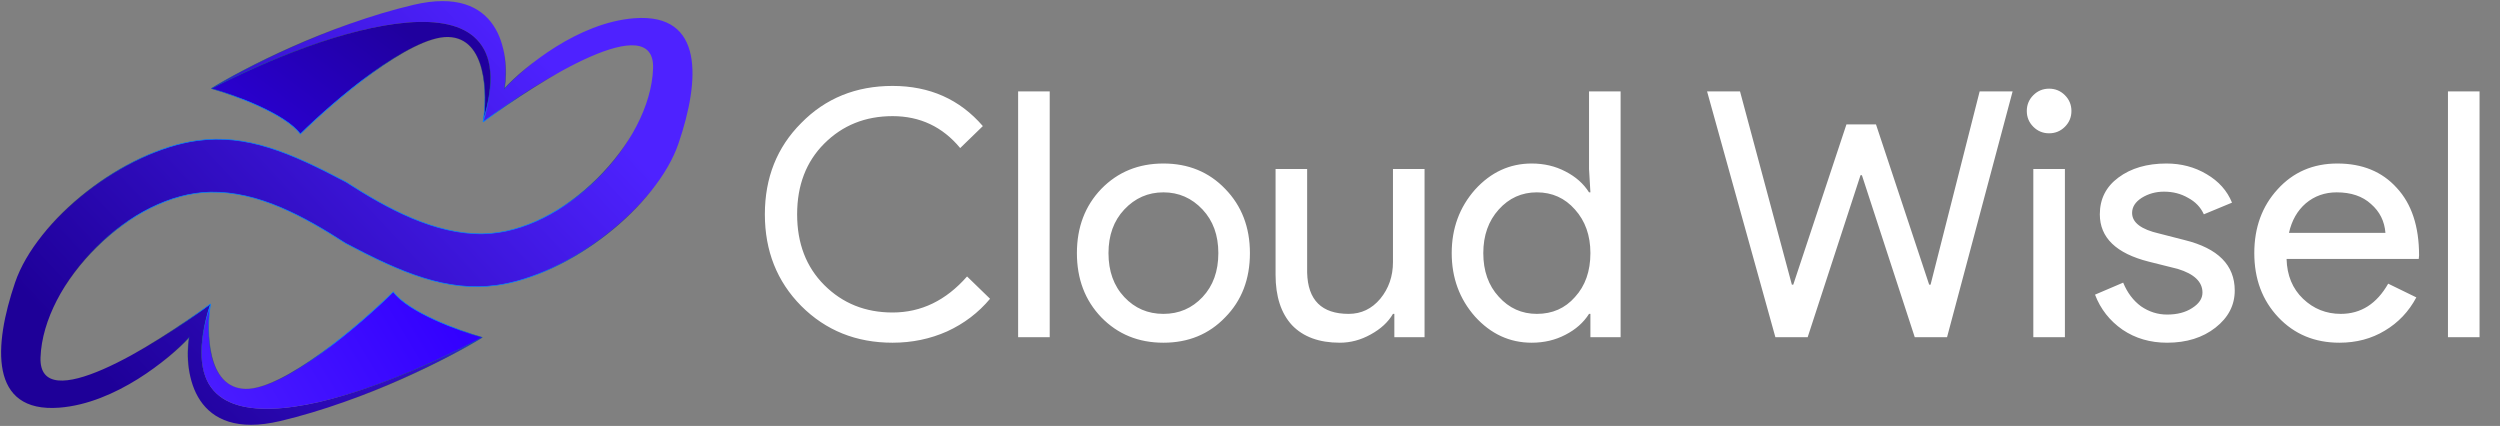 <svg width="2254" height="384" viewBox="0 0 2254 384" fill="none" xmlns="http://www.w3.org/2000/svg">
<rect x="0" y="0" width="2254" height="384" fill="#808080" stroke="none"/>
<path fill-rule="evenodd" clip-rule="evenodd" d="M13.601 254.701C32.913 197.971 111.974 135.808 177.757 126.756C222.325 120.623 261.629 137.481 311.81 164.008C349.275 188.156 392.191 211.496 435.531 210.774C507.953 209.567 586.41 129.299 588.824 61.705C590.755 7.63 487.433 71.362 435.531 109.987C479.95 -37.471 290.687 28.429 190.504 79.811C218.869 62.309 295.033 22.718 372.765 4.371C450.498 -13.976 459.873 47.02 454.844 79.811C472.748 60.297 521.23 20.304 571.925 16.442C635.294 11.614 631.07 72.569 611.757 129.299C592.445 186.029 513.384 248.192 447.601 257.244C403.033 263.377 361.992 246.014 311.81 219.488C274.345 195.34 233.167 172.504 189.827 173.226C117.405 174.433 38.948 254.701 36.534 322.295C34.603 376.37 137.925 312.638 189.827 274.013C139.614 429.376 332.257 358.865 434.854 304.189C406.489 321.691 330.325 361.282 252.593 379.629C174.86 397.975 165.485 336.98 170.514 304.189C152.61 323.703 104.128 363.696 53.433 367.558C-9.937 372.386 -5.712 311.431 13.601 254.701Z" fill="url(#paint0_linear_7_51)"/>
<path d="M434.854 304.189C413.731 298.154 368.105 281.497 354.587 263.15C324.612 292.722 255.972 351.625 221.21 350.66C186.447 349.694 185.804 299.16 189.827 274.013C139.614 429.376 332.257 358.865 434.854 304.189Z" fill="url(#paint1_linear_7_51)"/>
<path d="M190.504 79.811C211.627 85.846 257.253 102.503 270.771 120.85C300.746 91.278 369.386 32.374 404.148 33.34C438.911 34.306 439.554 84.84 435.531 109.987C479.95 -37.471 290.687 28.429 190.504 79.811Z" fill="url(#paint2_linear_7_51)"/>
<path d="M434.854 304.189C406.489 321.691 330.325 361.282 252.593 379.629C174.86 397.975 165.485 336.98 170.514 304.189C152.61 323.703 104.128 363.696 53.433 367.558C-9.937 372.386 -5.712 311.431 13.601 254.701C32.913 197.971 111.974 135.808 177.757 126.756C222.325 120.623 261.629 137.481 311.81 164.008C349.275 188.156 392.191 211.496 435.531 210.774C507.953 209.567 586.41 129.299 588.824 61.705C590.755 7.63 487.433 71.362 435.531 109.987M434.854 304.189C413.731 298.154 368.105 281.497 354.587 263.15C324.612 292.722 255.972 351.625 221.21 350.66C186.447 349.694 185.804 299.16 189.827 274.013M434.854 304.189C332.257 358.865 139.614 429.376 189.827 274.013M189.827 274.013C137.925 312.638 34.603 376.37 36.534 322.295C38.948 254.701 117.405 174.433 189.827 173.226C233.167 172.504 274.345 195.34 311.81 219.488C361.992 246.014 403.033 263.377 447.601 257.244C513.384 248.192 592.445 186.029 611.757 129.299C631.07 72.569 635.294 11.614 571.925 16.442C521.23 20.304 472.748 60.297 454.844 79.811C459.873 47.02 450.498 -13.976 372.765 4.371C295.033 22.718 218.869 62.309 190.504 79.811M190.504 79.811C211.627 85.846 257.253 102.503 270.771 120.85C300.746 91.278 369.386 32.374 404.148 33.34C438.911 34.306 439.554 84.84 435.531 109.987M190.504 79.811C290.687 28.429 479.95 -37.471 435.531 109.987" stroke="url(#paint3_radial_7_51)" stroke-width="0.604"/>
<path d="M804.736 308.987C771.927 308.987 744.483 297.948 722.405 275.869C700.532 253.791 689.596 226.244 689.596 193.229C689.596 160.214 700.532 132.77 722.405 110.898C744.277 88.613 771.721 77.47 804.736 77.47C838.163 77.47 865.297 89.541 886.138 113.684L865.71 133.493C849.822 114.303 829.497 104.708 804.736 104.708C780.181 104.708 759.65 112.961 743.142 129.469C726.841 145.77 718.691 167.023 718.691 193.229C718.691 219.434 726.841 240.688 743.142 256.989C759.65 273.496 780.181 281.75 804.736 281.75C830.529 281.75 852.917 270.917 871.9 249.251L892.638 269.37C882.114 281.956 869.218 291.758 853.949 298.773C838.679 305.583 822.275 308.987 804.736 308.987ZM946.416 82.423V304.035H917.941V82.423H946.416ZM970.935 228.204C970.935 204.887 978.261 185.594 992.911 170.325C1007.77 155.055 1026.44 147.421 1048.93 147.421C1071.42 147.421 1090 155.055 1104.65 170.325C1119.5 185.594 1126.93 204.887 1126.93 228.204C1126.93 251.727 1119.5 271.02 1104.65 286.083C1090 301.353 1071.42 308.987 1048.93 308.987C1026.44 308.987 1007.77 301.353 992.911 286.083C978.261 270.814 970.935 251.521 970.935 228.204ZM999.411 228.204C999.411 244.505 1004.16 257.711 1013.65 267.822C1023.14 277.933 1034.9 282.988 1048.93 282.988C1062.96 282.988 1074.73 277.933 1084.22 267.822C1093.71 257.711 1098.46 244.505 1098.46 228.204C1098.46 212.109 1093.71 199.006 1084.22 188.896C1074.52 178.578 1062.76 173.42 1048.93 173.42C1035.11 173.42 1023.35 178.578 1013.65 188.896C1004.16 199.006 999.411 212.109 999.411 228.204ZM1284.38 304.035H1257.14V282.988H1255.9C1251.57 290.417 1244.86 296.607 1235.78 301.559C1226.91 306.511 1217.63 308.987 1207.93 308.987C1189.36 308.987 1175.02 303.726 1164.9 293.202C1155 282.472 1150.05 267.306 1150.05 247.703V152.373H1178.52V245.846C1179.14 270.608 1191.63 282.988 1215.97 282.988C1227.32 282.988 1236.82 278.449 1244.45 269.37C1252.08 260.084 1255.9 249.045 1255.9 236.251V152.373H1284.38V304.035ZM1385.62 282.988C1399.65 282.988 1411.11 277.933 1419.98 267.822C1429.26 257.711 1433.91 244.505 1433.91 228.204C1433.91 212.316 1429.26 199.213 1419.98 188.896C1410.9 178.578 1399.45 173.42 1385.62 173.42C1372 173.42 1360.55 178.578 1351.27 188.896C1341.98 199.213 1337.34 212.316 1337.34 228.204C1337.34 244.299 1341.98 257.402 1351.27 267.512C1360.55 277.83 1372 282.988 1385.62 282.988ZM1380.98 308.987C1361.17 308.987 1344.15 301.146 1329.91 285.464C1315.88 269.576 1308.86 250.489 1308.86 228.204C1308.86 205.919 1315.88 186.832 1329.91 170.944C1344.15 155.262 1361.17 147.421 1380.98 147.421C1392.12 147.421 1402.23 149.794 1411.31 154.54C1420.6 159.285 1427.72 165.579 1432.67 173.42H1433.91L1432.67 152.373V82.423H1461.14V304.035H1433.91V282.988H1432.67C1427.72 290.829 1420.6 297.123 1411.31 301.869C1402.23 306.614 1392.12 308.987 1380.98 308.987ZM1784.85 82.423H1814.57L1755.45 304.035H1726.35L1678.69 157.944H1677.45L1629.79 304.035H1600.69L1539.1 82.423H1568.81L1615.55 256.679H1616.79L1664.76 112.136H1691.38L1739.35 256.679H1740.59L1784.85 82.423ZM1867.6 100.065C1867.6 105.636 1865.64 110.382 1861.72 114.303C1857.8 118.223 1853.05 120.183 1847.48 120.183C1841.91 120.183 1837.16 118.223 1833.24 114.303C1829.32 110.382 1827.36 105.636 1827.36 100.065C1827.36 94.494 1829.32 89.748 1833.24 85.827C1837.16 81.907 1841.91 79.947 1847.48 79.947C1853.05 79.947 1857.8 81.907 1861.72 85.827C1865.64 89.748 1867.6 94.494 1867.6 100.065ZM1861.72 152.373V304.035H1833.24V152.373H1861.72ZM2014.84 261.941C2014.84 275.147 2009.07 286.29 1997.51 295.369C1985.96 304.448 1971.41 308.987 1953.87 308.987C1938.6 308.987 1925.19 305.067 1913.63 297.226C1902.08 289.178 1893.82 278.655 1888.87 265.655L1914.25 254.822C1917.97 263.901 1923.33 271.02 1930.35 276.179C1937.57 281.131 1945.41 283.607 1953.87 283.607C1962.95 283.607 1970.48 281.647 1976.46 277.726C1982.65 273.806 1985.75 269.163 1985.75 263.798C1985.75 254.1 1978.32 246.981 1963.46 242.442L1937.47 235.942C1907.96 228.514 1893.2 214.276 1893.2 193.229C1893.2 179.404 1898.78 168.365 1909.92 160.111C1921.27 151.651 1935.71 147.421 1953.25 147.421C1966.66 147.421 1978.73 150.619 1989.46 157.016C2000.4 163.412 2008.03 171.976 2012.37 182.705L1986.99 193.229C1984.1 186.832 1979.35 181.88 1972.75 178.372C1966.35 174.658 1959.13 172.801 1951.08 172.801C1943.66 172.801 1936.95 174.658 1930.97 178.372C1925.19 182.086 1922.3 186.626 1922.3 191.991C1922.3 200.657 1930.45 206.848 1946.75 210.562L1969.66 216.442C1999.78 223.871 2014.84 239.037 2014.84 261.941ZM2109.23 308.987C2086.95 308.987 2068.58 301.353 2054.14 286.083C2039.7 270.814 2032.47 251.521 2032.47 228.204C2032.47 205.094 2039.49 185.904 2053.52 170.634C2067.55 155.159 2085.5 147.421 2107.38 147.421C2129.87 147.421 2147.72 154.746 2160.92 169.396C2174.34 183.84 2181.04 204.165 2181.04 230.371L2180.73 233.466H2061.57C2061.98 248.322 2066.93 260.29 2076.43 269.37C2085.92 278.449 2097.27 282.988 2110.47 282.988C2128.63 282.988 2142.87 273.909 2153.19 255.751L2178.57 268.131C2171.76 280.925 2162.26 290.932 2150.09 298.154C2138.12 305.376 2124.5 308.987 2109.23 308.987ZM2063.74 209.943H2150.71C2149.88 199.419 2145.55 190.753 2137.71 183.943C2130.07 176.928 2119.76 173.42 2106.76 173.42C2096.03 173.42 2086.74 176.721 2078.9 183.324C2071.27 189.927 2066.21 198.8 2063.74 209.943ZM2235.56 82.423V304.035H2207.08V82.423H2235.56Z" fill="white"/>
<defs>
<linearGradient id="paint0_linear_7_51" x1="443.377" y1="1" x2="86.096" y2="334.744" gradientUnits="userSpaceOnUse">
<stop stop-color="#4E22FF"/>
<stop offset="1" stop-color="#1E0098"/>
</linearGradient>
<linearGradient id="paint1_linear_7_51" x1="222.49" y1="398.113" x2="407.166" y2="286.463" gradientUnits="userSpaceOnUse">
<stop stop-color="#491BFF"/>
<stop offset="1" stop-color="#3300FF"/>
</linearGradient>
<linearGradient id="paint2_linear_7_51" x1="145.24" y1="223.094" x2="329.312" y2="-21.934" gradientUnits="userSpaceOnUse">
<stop stop-color="#3300FF"/>
<stop offset="0.944" stop-color="#20009E"/>
</linearGradient>
<radialGradient id="paint3_radial_7_51" cx="0" cy="0" r="1" gradientUnits="userSpaceOnUse" gradientTransform="translate(312.679 192) rotate(90) scale(191 311.679)">
<stop offset="0.615" stop-color="#0088FF"/>
<stop offset="0.899" stop-opacity="0"/>
</radialGradient>
</defs>
</svg>

